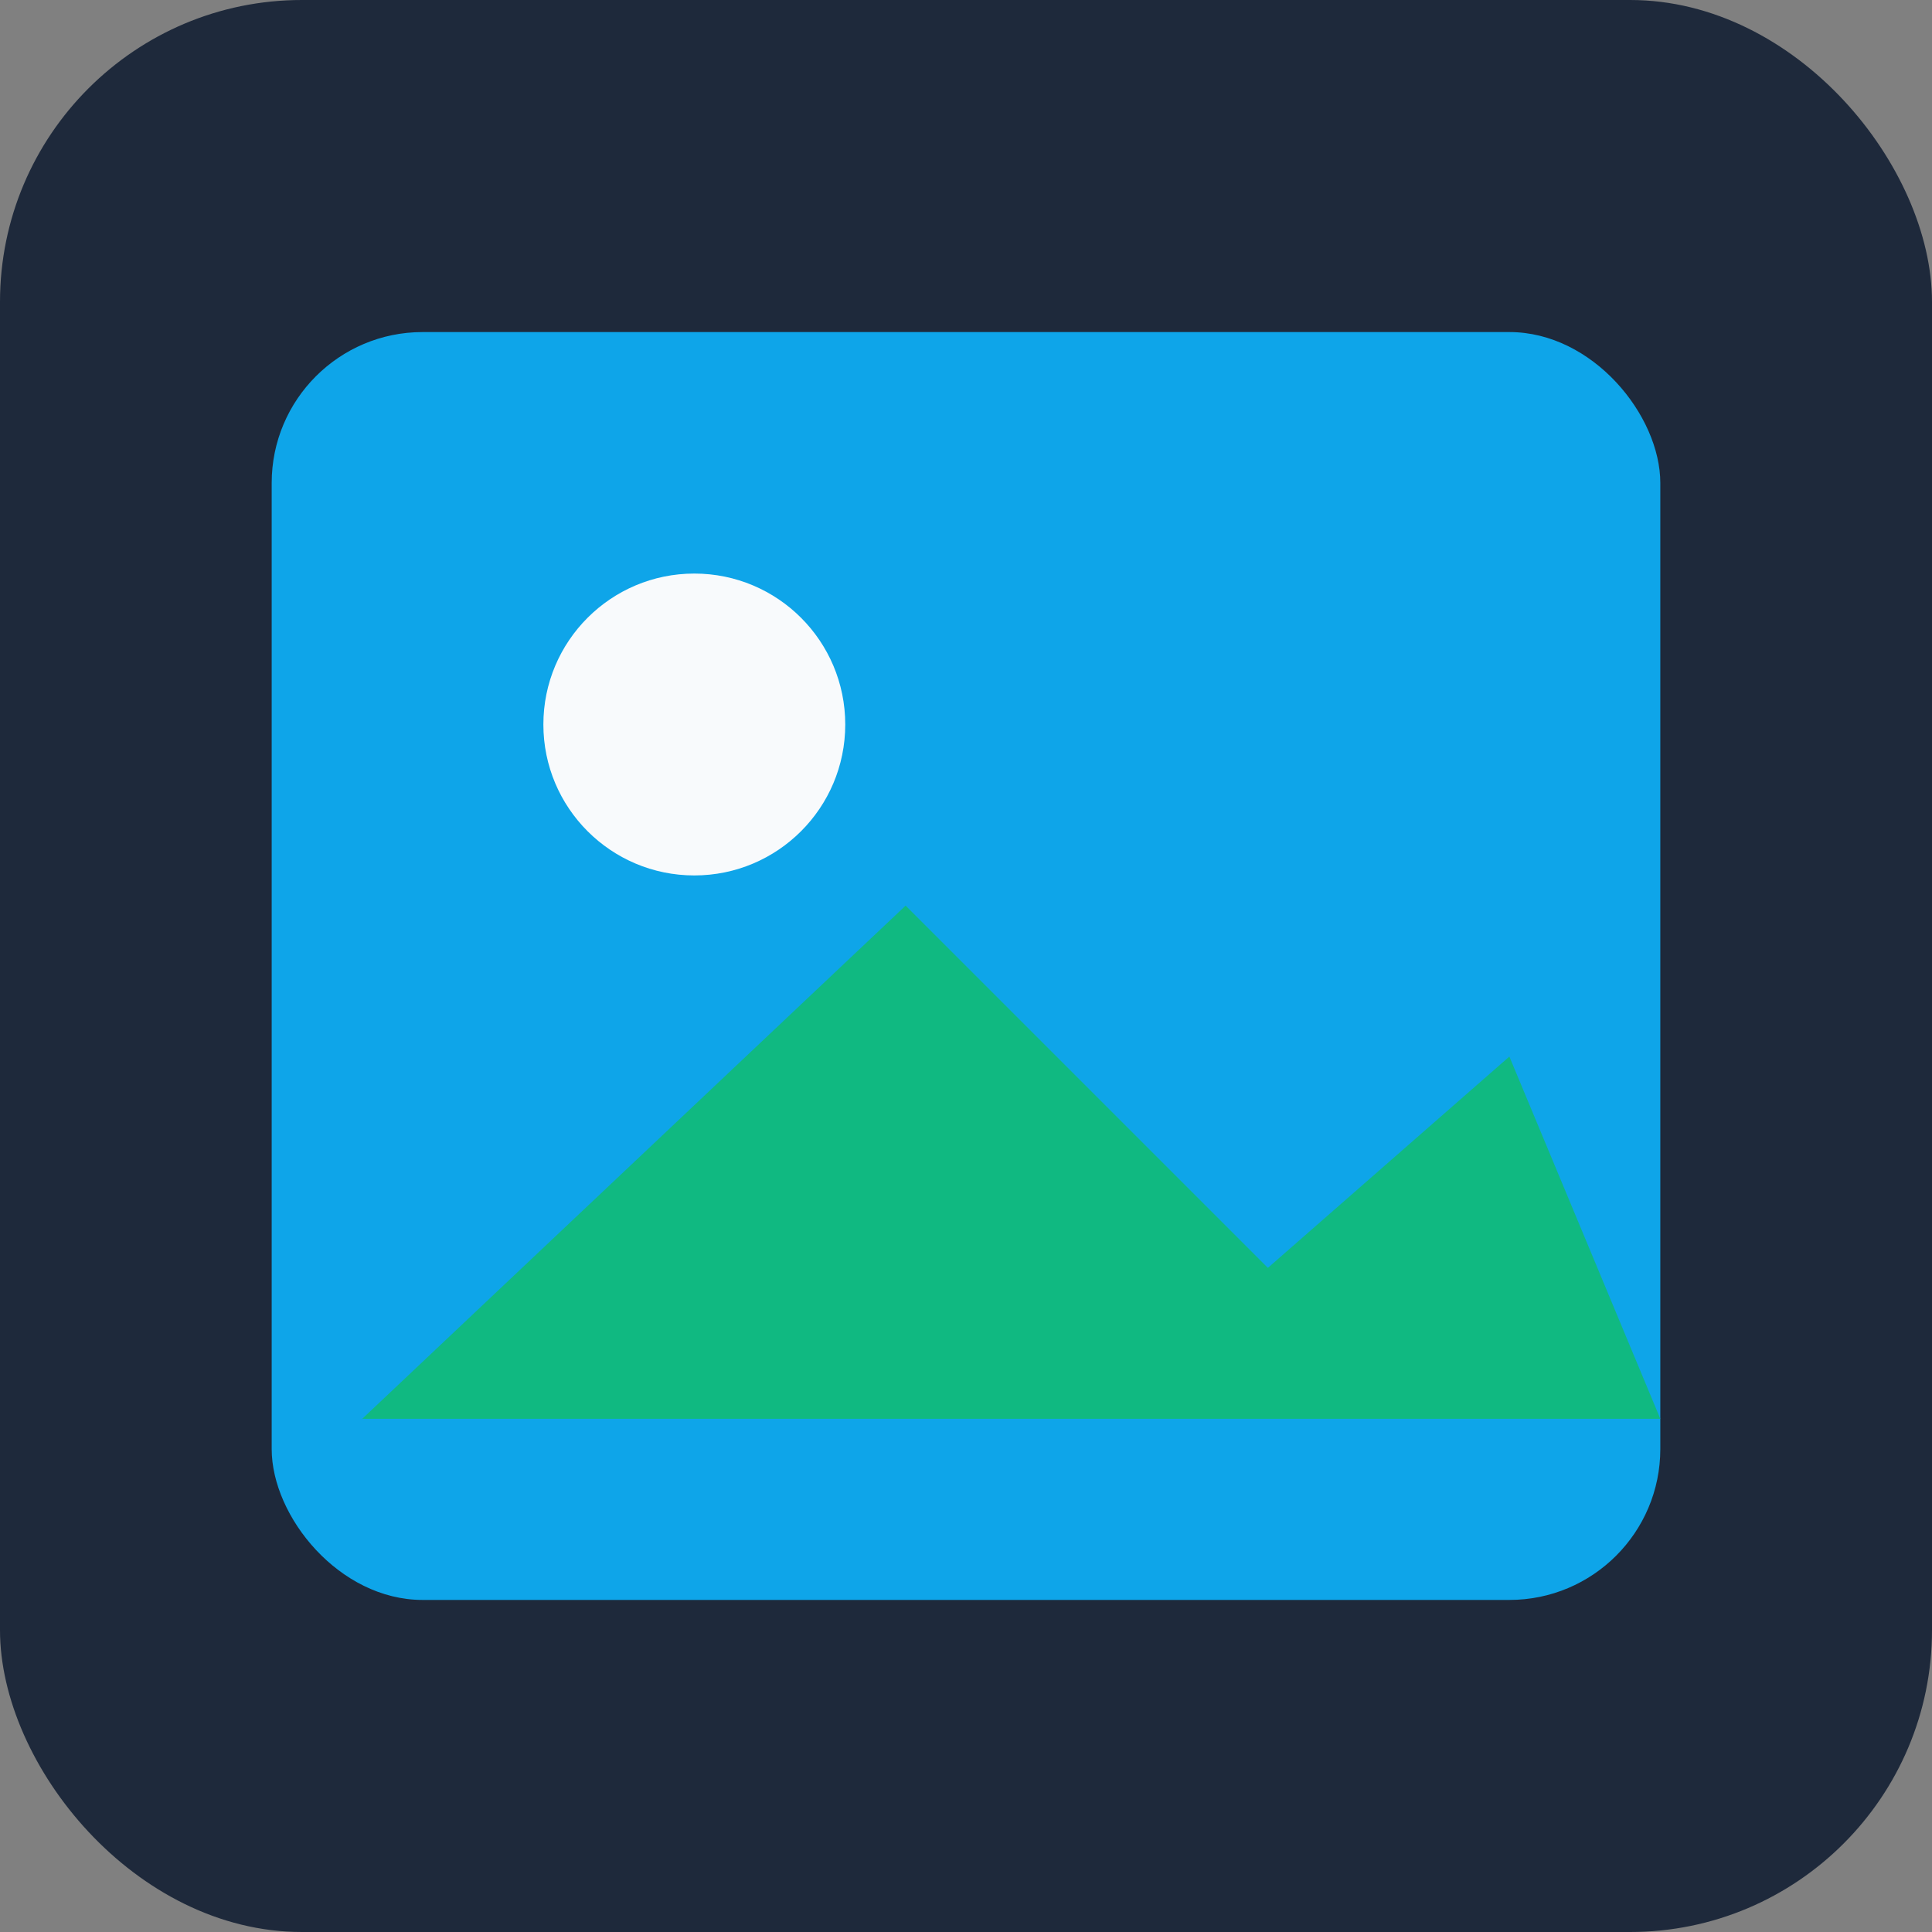 <svg xmlns="http://www.w3.org/2000/svg" width="128" height="128" viewBox="0 0 128 128">
  <rect x="0" y="0" width="128" height="128" fill="#808080" stroke="none"/>
  <rect width="128" height="128" rx="20" fill="#1e293b"/>
  <rect x="18" y="22" width="92" height="84" rx="10" fill="#0ea5e9"/>
  <circle cx="46" cy="48" r="10" fill="#f8fafc"/>
  <path d="M24 94 L60 60 L84 84 L100 70 L110 94 Z" fill="#10b981"/>
</svg>

